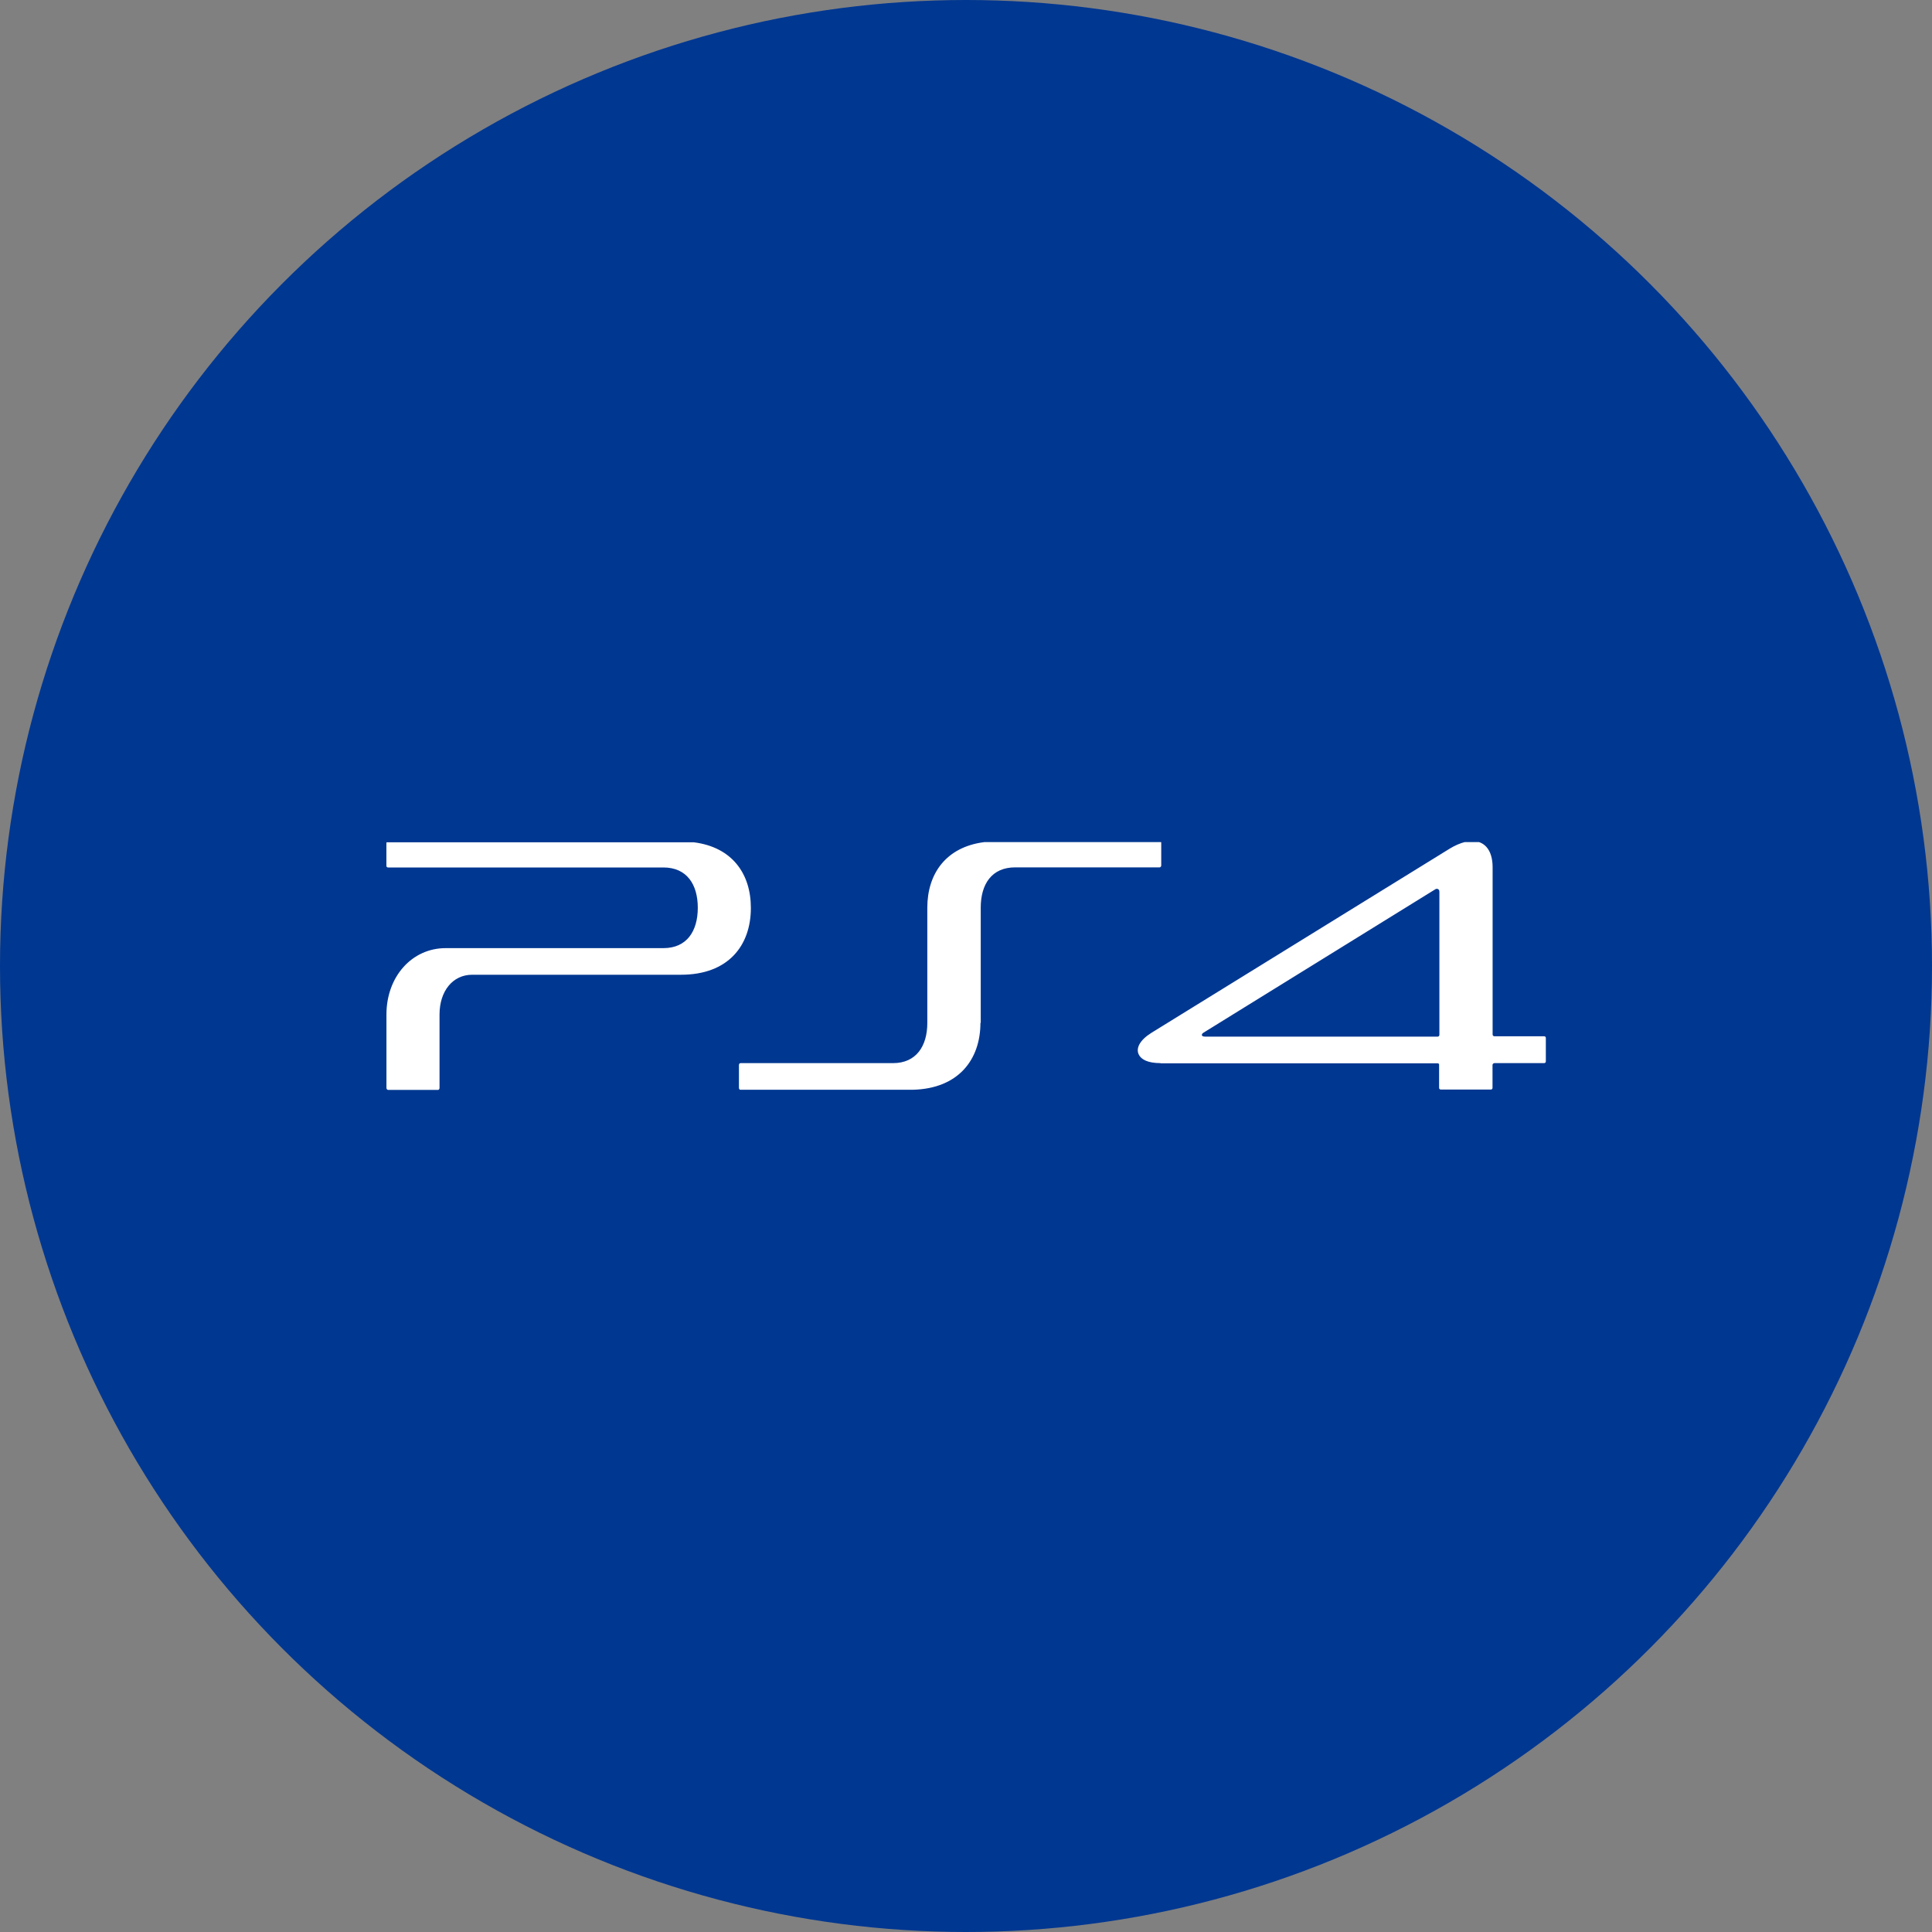 <?xml version="1.0" encoding="utf-8"?>
<svg role="img" viewBox="0 0 24 24" xmlns="http://www.w3.org/2000/svg">
	<rect x="0" y="0" width="24" height="24" fill="#808080" stroke="none"/>
	<title>Playstation 4 icon</title>
	<circle cx="12" cy="12" r="12" fill="#003791"></circle>
	<path d="M12.305 13.18v-2.387c0-.487.227-.835.712-.835h2.99c.017 0 .035-.018.035-.036v-.475c0-.004 0-.008-.003-.012h-3.66c-.792.1-1.18.653-1.18 1.358v2.386c0 .483-.233.832-.71.832H7.335c-.018 0-.036.012-.036.036v.475c0 .02.01.035.023.04h3.584c.933-.025 1.393-.62 1.393-1.386zM.025 14.565h1.05c.013-.005.025-.02.025-.04v-1.52c0-.488.275-.824.676-.824H6.1c.974 0 1.446-.6 1.446-1.384 0-.706-.387-1.258-1.18-1.358H.006c0 .003-.006.005-.006.01v.475c0 .024.013.036.037.036h5.698c.484 0 .712.35.712.834s-.227.836-.712.836H1.227c-.7 0-1.226.592-1.226 1.373v1.52c0 .02.01.036.028.04zm16-.55h5.74c.017 0 .03.012.03.024v.483c0 .024.017.036.035.036h1.035c.018 0 .036-.01.036-.036v-.475c0-.018.02-.036.04-.036h1.028c.024 0 .036-.018.036-.036v-.484c0-.018-.01-.036-.035-.036h-1.03c-.02 0-.037-.017-.037-.035V9.958c0-.283-.104-.463-.28-.523h-.3c-.093.024-.195.067-.303.132l-6.182 3.817c-.24.15-.323.318-.263.445.048.104.185.182.454.182zm.896-.637l4.79-2.963c.03-.024.09-.018.09.048v2.963c0 .018-.015.036-.033.036H16.95c-.04 0-.06-.012-.065-.024-.006-.024.005-.042.036-.06z" transform="translate(4.8, 4.8) scale(0.6)" fill="white"></path>
</svg>